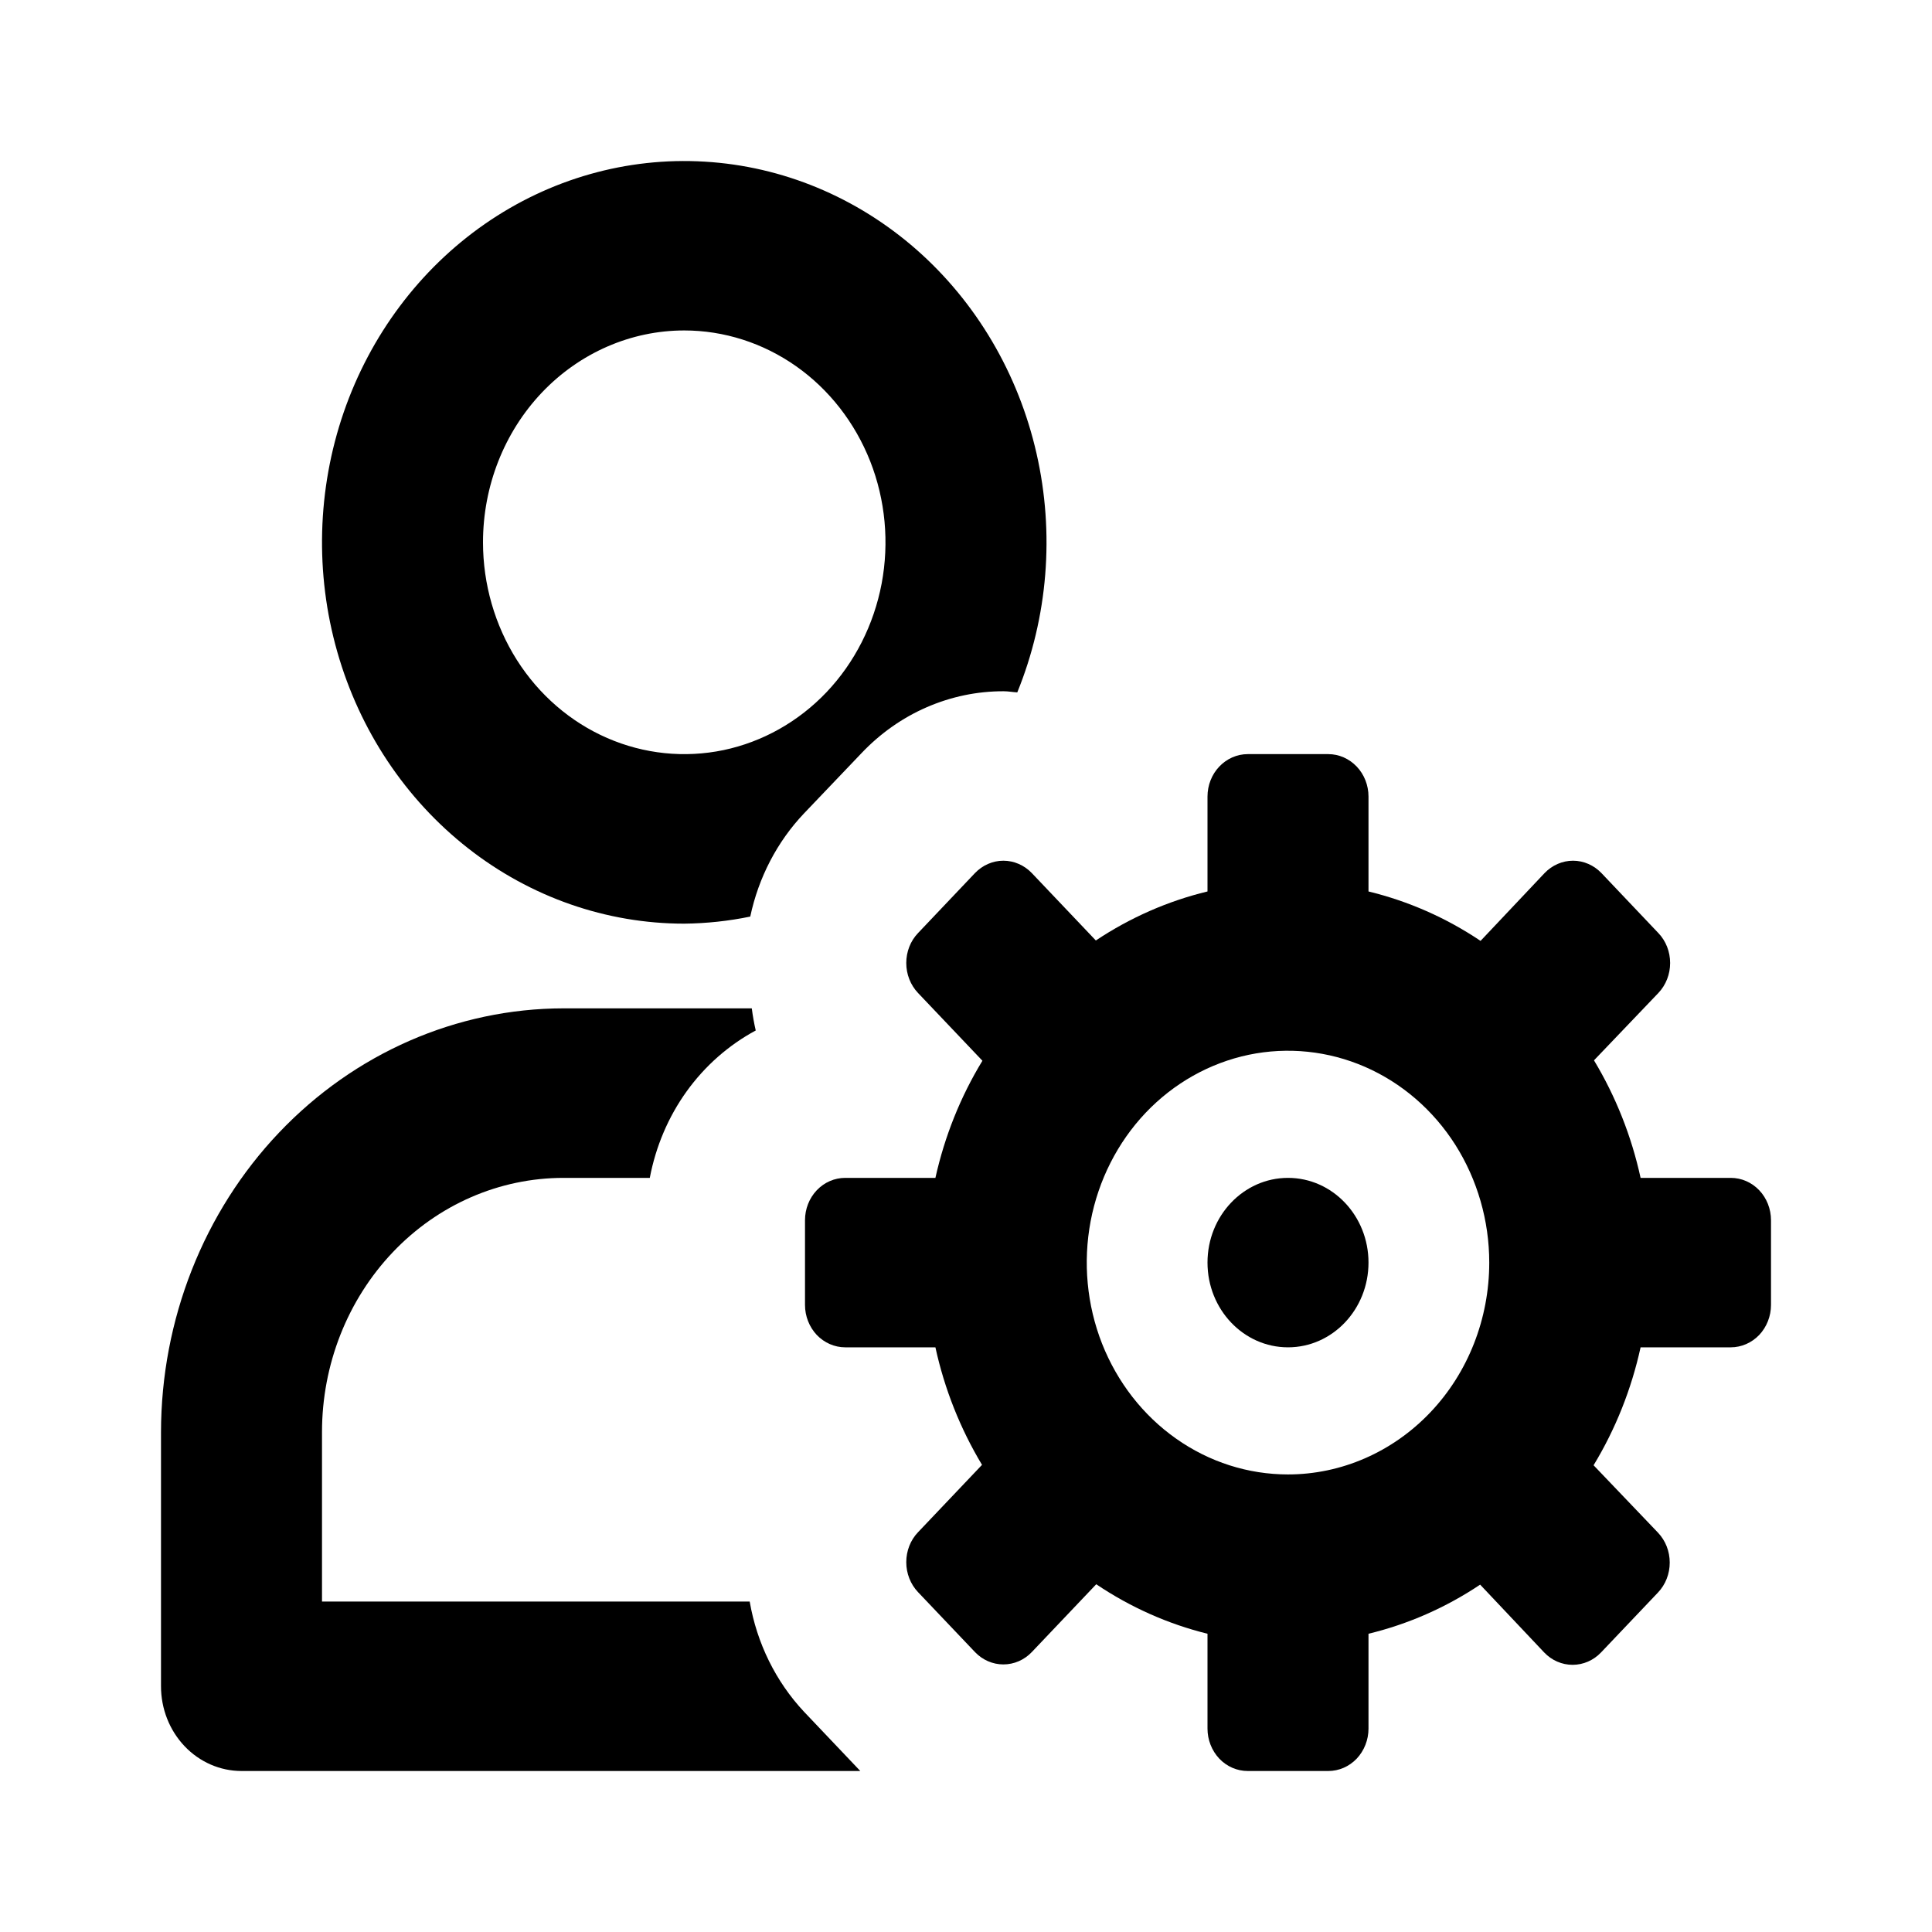 <svg width="28" height="28" viewBox="0 0 24 24" xmlns="http://www.w3.org/2000/svg">
<path d="M8.5 11.474C8.775 11.471 9.05 11.442 9.32 11.386C9.423 10.9 9.655 10.454 9.99 10.102L10.7 9.358C10.932 9.113 11.207 8.918 11.511 8.786C11.814 8.654 12.139 8.586 12.468 8.587C12.525 8.587 12.581 8.598 12.637 8.601C13.018 7.665 13.102 6.624 12.876 5.633C12.651 4.643 12.128 3.755 11.386 3.102C10.643 2.449 9.72 2.065 8.754 2.008C7.788 1.95 6.83 2.222 6.022 2.783C5.215 3.344 4.6 4.164 4.27 5.121C3.94 6.079 3.912 7.123 4.19 8.098C4.468 9.074 5.038 9.929 5.814 10.537C6.59 11.145 7.532 11.474 8.5 11.474ZM8.5 4.105C8.994 4.105 9.478 4.26 9.889 4.549C10.3 4.838 10.62 5.249 10.81 5.73C10.999 6.211 11.048 6.74 10.952 7.25C10.855 7.761 10.617 8.23 10.268 8.598C9.918 8.966 9.473 9.216 8.988 9.318C8.503 9.419 8 9.367 7.543 9.168C7.086 8.969 6.696 8.632 6.421 8.199C6.147 7.766 6 7.257 6 6.737C6 6.039 6.263 5.37 6.732 4.876C7.201 4.383 7.837 4.105 8.5 4.105Z"/>
<path d="M9.313 19.895H4V17.79C4 16.952 4.316 16.149 4.879 15.556C5.441 14.964 6.204 14.632 7 14.632H8.072C8.146 14.242 8.302 13.874 8.53 13.557C8.758 13.24 9.052 12.982 9.388 12.801C9.367 12.71 9.351 12.619 9.339 12.526H7C5.674 12.528 4.404 13.083 3.466 14.07C2.529 15.056 2.002 16.394 2 17.79V20.947C2 21.227 2.105 21.494 2.293 21.692C2.48 21.889 2.735 22 3 22H10.687L9.987 21.263C9.637 20.889 9.402 20.412 9.313 19.895Z"/>
<path d="M21.5 14.632H20.38C20.267 14.114 20.071 13.62 19.801 13.172L20.601 12.335C20.695 12.236 20.747 12.102 20.747 11.963C20.747 11.823 20.695 11.689 20.601 11.591L19.894 10.846C19.8 10.748 19.673 10.692 19.541 10.692C19.408 10.692 19.281 10.748 19.187 10.846L18.392 11.688C17.965 11.401 17.494 11.194 17 11.074V9.895C17 9.755 16.947 9.621 16.854 9.523C16.76 9.424 16.633 9.368 16.5 9.368H15.5C15.367 9.368 15.24 9.424 15.146 9.523C15.053 9.621 15 9.755 15 9.895V11.074C14.508 11.193 14.039 11.399 13.613 11.683L12.818 10.846C12.724 10.748 12.597 10.692 12.464 10.692C12.332 10.692 12.205 10.748 12.111 10.846L11.404 11.591C11.31 11.689 11.258 11.823 11.258 11.963C11.258 12.102 11.31 12.236 11.404 12.335L12.204 13.177C11.932 13.623 11.735 14.115 11.62 14.632H10.5C10.367 14.632 10.24 14.687 10.146 14.786C10.053 14.884 10 15.018 10 15.158V16.21C10 16.35 10.053 16.484 10.146 16.583C10.24 16.681 10.367 16.737 10.5 16.737H11.62C11.733 17.255 11.929 17.748 12.199 18.197L11.404 19.034C11.31 19.132 11.258 19.266 11.258 19.406C11.258 19.545 11.31 19.679 11.404 19.778L12.111 20.522C12.205 20.621 12.332 20.676 12.464 20.676C12.597 20.676 12.724 20.621 12.818 20.522L13.618 19.68C14.042 19.966 14.51 20.174 15 20.295V21.474C15 21.613 15.053 21.747 15.146 21.846C15.24 21.945 15.367 22 15.5 22H16.5C16.633 22 16.76 21.945 16.854 21.846C16.947 21.747 17 21.613 17 21.474V20.295C17.492 20.176 17.961 19.97 18.387 19.685L19.182 20.527C19.276 20.626 19.403 20.681 19.535 20.681C19.668 20.681 19.795 20.626 19.889 20.527L20.596 19.783C20.69 19.684 20.742 19.551 20.742 19.411C20.742 19.271 20.69 19.138 20.596 19.039L19.796 18.202C20.069 17.752 20.266 17.257 20.38 16.737H21.5C21.633 16.737 21.76 16.681 21.854 16.583C21.947 16.484 22 16.35 22 16.21V15.158C22 15.018 21.947 14.884 21.854 14.786C21.76 14.687 21.633 14.632 21.5 14.632ZM16 18.316C15.505 18.316 15.022 18.162 14.611 17.872C14.2 17.583 13.88 17.172 13.69 16.691C13.501 16.21 13.452 15.681 13.548 15.171C13.645 14.66 13.883 14.191 14.232 13.823C14.582 13.455 15.027 13.205 15.512 13.103C15.997 13.002 16.5 13.054 16.957 13.253C17.413 13.452 17.804 13.789 18.079 14.222C18.353 14.655 18.5 15.164 18.5 15.684C18.5 16.382 18.237 17.052 17.768 17.545C17.299 18.038 16.663 18.316 16 18.316Z" />
<path d="M16 16.737C16.552 16.737 17 16.266 17 15.684C17 15.103 16.552 14.632 16 14.632C15.448 14.632 15 15.103 15 15.684C15 16.266 15.448 16.737 16 16.737Z" />
</svg>
